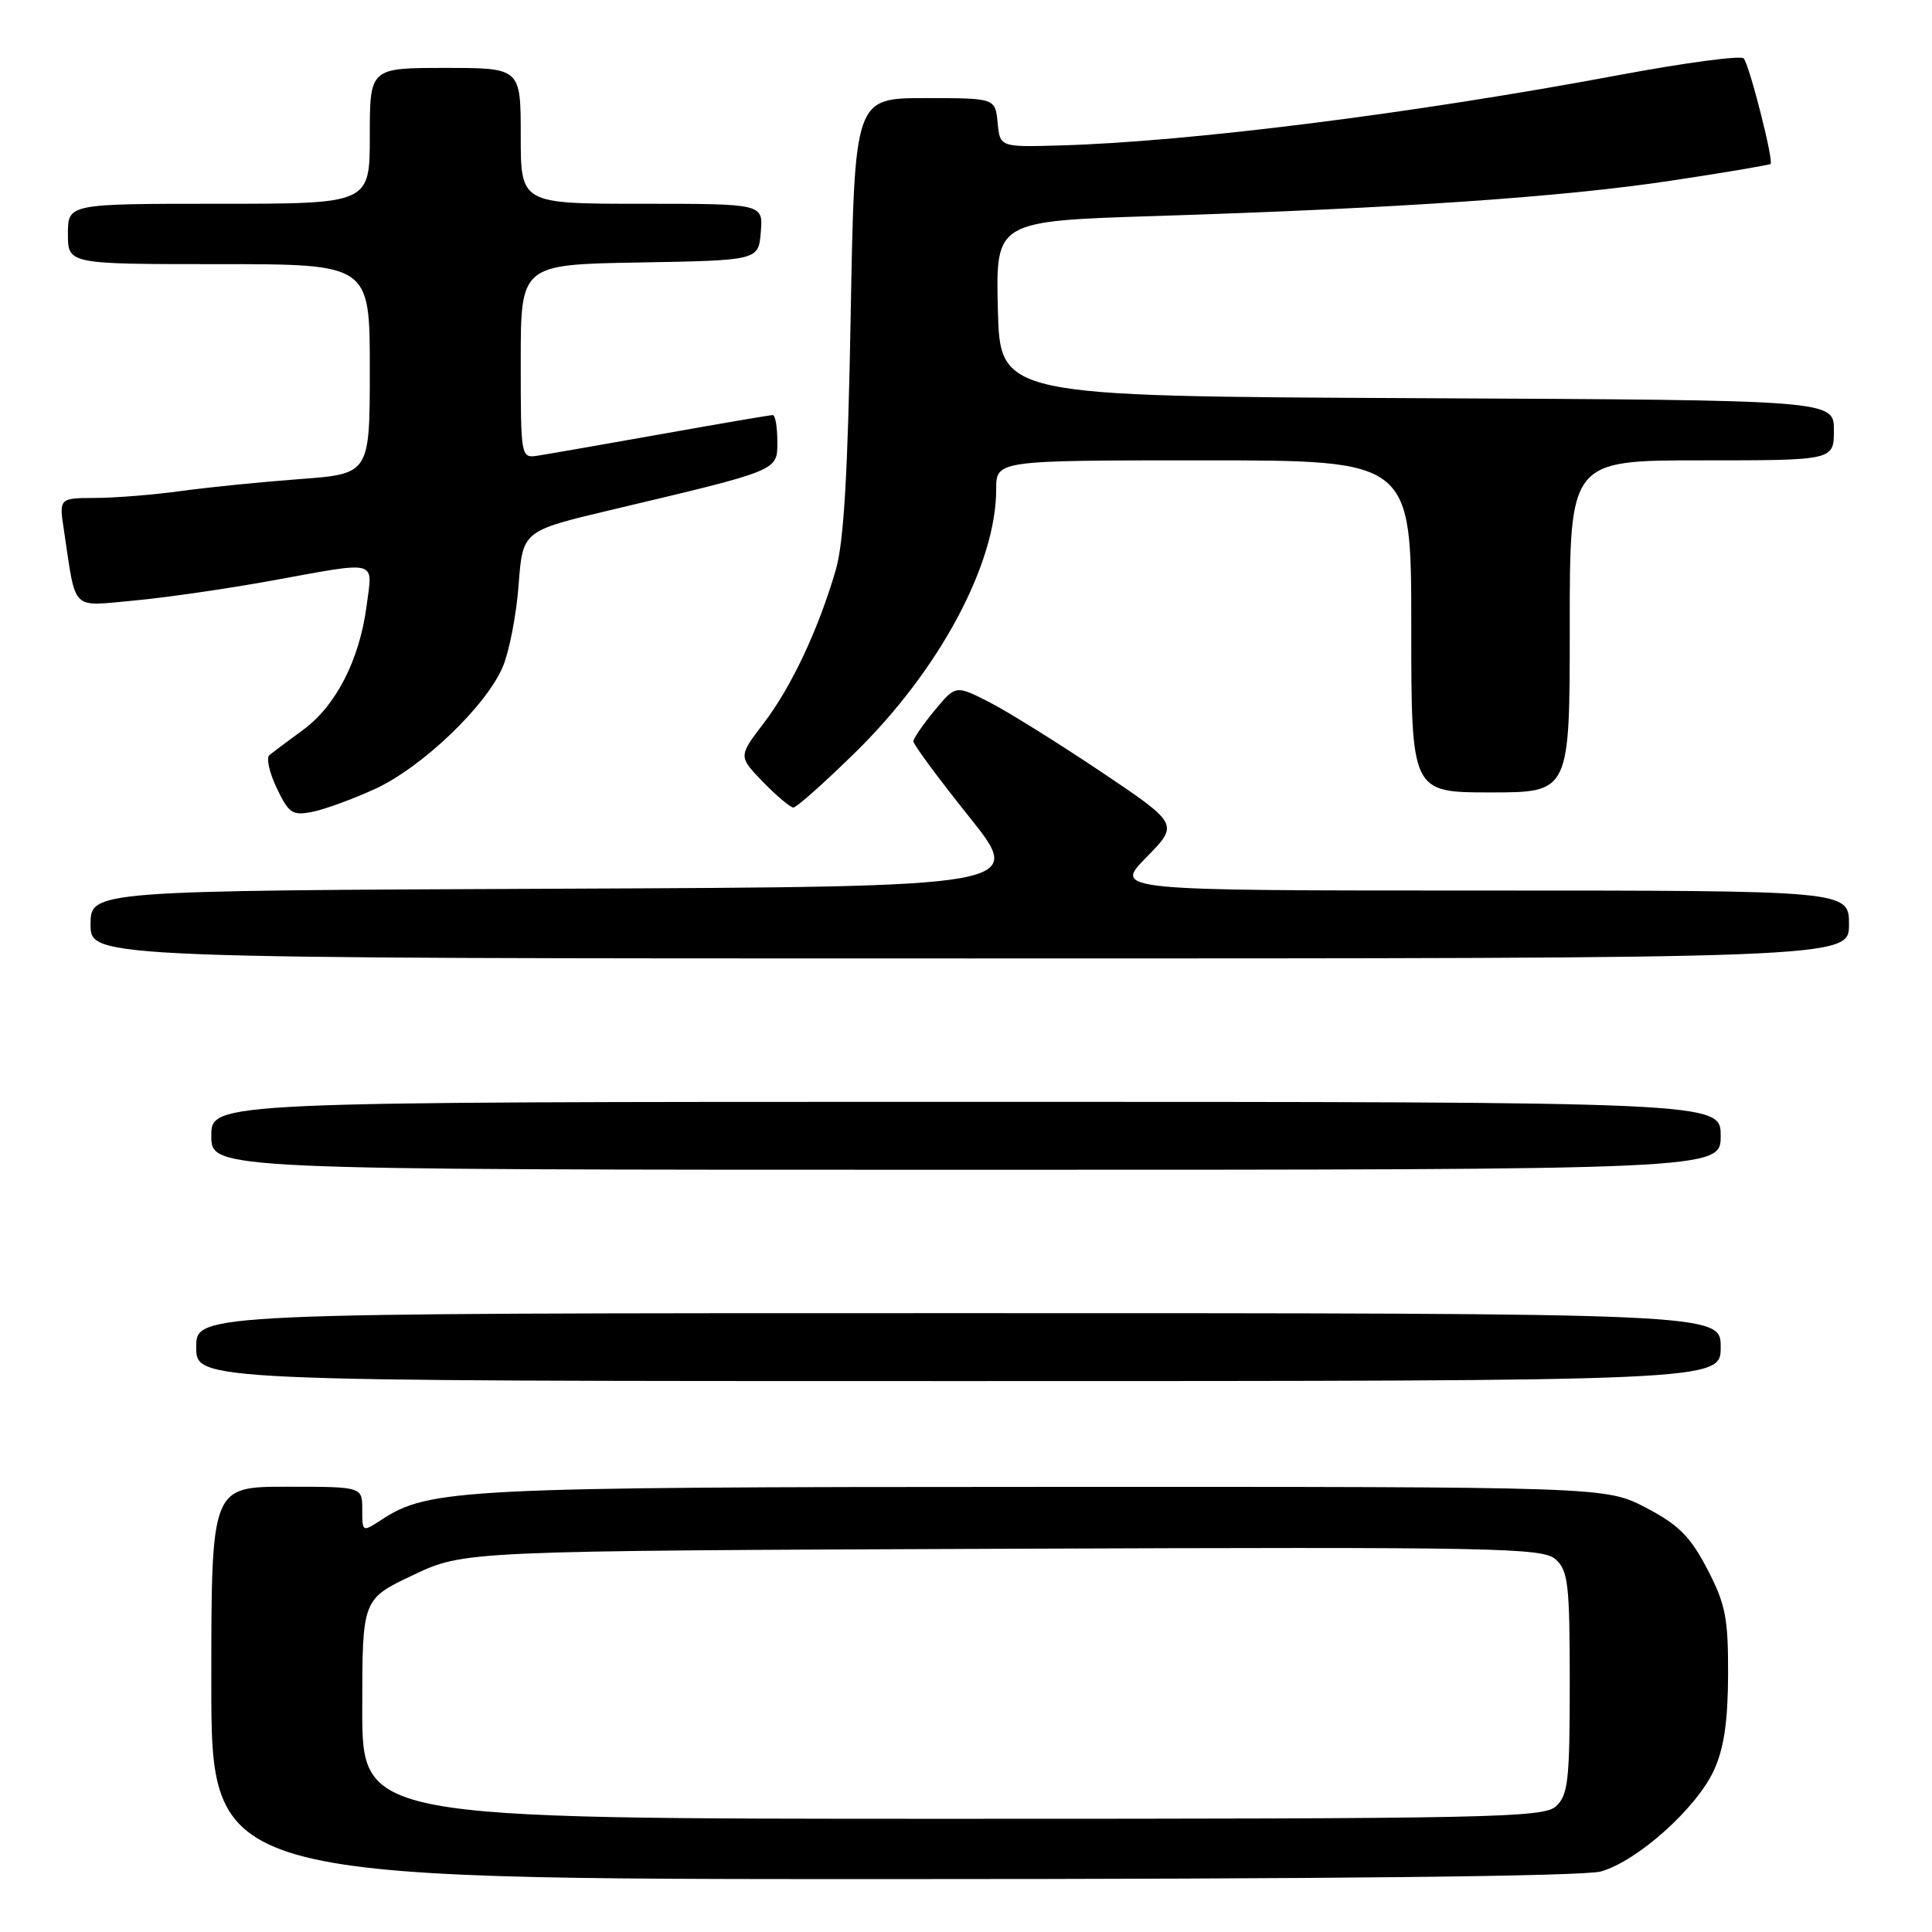 <?xml version="1.0" encoding="UTF-8" standalone="no"?>
<!DOCTYPE svg PUBLIC "-//W3C//DTD SVG 1.1//EN" "http://www.w3.org/Graphics/SVG/1.1/DTD/svg11.dtd" >
<svg xmlns="http://www.w3.org/2000/svg" xmlns:xlink="http://www.w3.org/1999/xlink" version="1.1" viewBox="0 0 256 256">
 <g >
 <path fill="currentColor"
d=" M 212.12 247.98 C 216.94 246.64 224.84 239.56 227.12 234.54 C 228.44 231.64 228.96 228.07 228.98 221.86 C 229.00 214.34 228.64 212.55 226.22 207.90 C 223.96 203.58 222.42 202.04 218.10 199.78 C 212.77 197.00 212.77 197.00 138.64 197.02 C 61.19 197.03 56.85 197.25 50.54 201.38 C 48.01 203.04 48.00 203.03 48.00 200.02 C 48.00 197.00 48.00 197.00 38.00 197.00 C 28.00 197.00 28.00 197.00 28.00 223.00 C 28.00 249.00 28.00 249.00 118.25 248.99 C 175.71 248.99 209.82 248.62 212.12 247.98 Z  M 228.00 178.50 C 228.00 174.00 228.00 174.00 127.00 174.00 C 26.00 174.00 26.00 174.00 26.00 178.50 C 26.00 183.00 26.00 183.00 127.00 183.00 C 228.00 183.00 228.00 183.00 228.00 178.50 Z  M 228.00 150.50 C 228.00 146.00 228.00 146.00 128.00 146.00 C 28.00 146.00 28.00 146.00 28.00 150.50 C 28.00 155.00 28.00 155.00 128.00 155.00 C 228.00 155.00 228.00 155.00 228.00 150.50 Z  M 245.00 122.50 C 245.00 118.00 245.00 118.00 196.29 118.00 C 147.58 118.00 147.58 118.00 151.90 113.60 C 156.22 109.20 156.22 109.20 145.86 102.24 C 140.16 98.42 133.51 94.28 131.07 93.03 C 126.63 90.77 126.63 90.77 123.84 94.14 C 122.31 95.99 121.04 97.83 121.03 98.23 C 121.01 98.63 124.34 103.13 128.42 108.23 C 135.83 117.50 135.83 117.50 73.92 117.76 C 12.00 118.02 12.00 118.02 12.00 122.51 C 12.00 127.00 12.00 127.00 128.50 127.00 C 245.00 127.00 245.00 127.00 245.00 122.50 Z  M 49.67 104.55 C 55.92 101.69 64.47 93.51 66.64 88.31 C 67.49 86.28 68.43 81.41 68.72 77.49 C 69.26 70.35 69.26 70.35 80.88 67.59 C 103.47 62.23 103.00 62.43 103.00 58.47 C 103.00 56.56 102.73 55.00 102.39 55.00 C 102.05 55.00 95.42 56.13 87.64 57.52 C 79.86 58.90 72.49 60.19 71.25 60.38 C 69.02 60.72 69.00 60.63 69.00 47.89 C 69.00 35.05 69.00 35.05 84.75 34.78 C 100.50 34.50 100.50 34.50 100.81 30.75 C 101.12 27.00 101.12 27.00 85.06 27.00 C 69.00 27.00 69.00 27.00 69.00 18.00 C 69.00 9.00 69.00 9.00 59.00 9.00 C 49.00 9.00 49.00 9.00 49.00 18.00 C 49.00 27.00 49.00 27.00 29.00 27.00 C 9.00 27.00 9.00 27.00 9.00 31.00 C 9.00 35.00 9.00 35.00 29.00 35.00 C 49.00 35.00 49.00 35.00 49.00 48.89 C 49.00 62.79 49.00 62.79 39.75 63.48 C 34.66 63.86 27.58 64.57 24.00 65.06 C 20.42 65.56 15.32 65.97 12.66 65.98 C 7.82 66.00 7.82 66.00 8.47 70.25 C 10.12 81.18 9.28 80.34 17.73 79.58 C 21.87 79.20 30.03 78.02 35.87 76.96 C 50.36 74.33 49.38 74.07 48.58 80.25 C 47.65 87.41 44.52 93.53 40.15 96.72 C 38.14 98.19 36.14 99.69 35.70 100.05 C 35.25 100.41 35.69 102.38 36.67 104.43 C 38.27 107.79 38.75 108.10 41.41 107.57 C 43.04 107.24 46.76 105.88 49.67 104.55 Z  M 113.28 99.75 C 124.46 88.81 132.00 74.75 132.00 64.84 C 132.00 61.00 132.00 61.00 159.50 61.00 C 187.00 61.00 187.00 61.00 187.00 83.00 C 187.00 105.00 187.00 105.00 197.50 105.00 C 208.00 105.00 208.00 105.00 208.00 83.00 C 208.00 61.00 208.00 61.00 225.50 61.00 C 243.00 61.00 243.00 61.00 243.00 57.01 C 243.00 53.02 243.00 53.02 187.75 52.76 C 132.50 52.50 132.50 52.50 132.22 40.90 C 131.94 29.29 131.94 29.29 153.22 28.62 C 185.29 27.60 207.08 26.11 221.42 23.94 C 228.53 22.87 234.46 21.87 234.61 21.72 C 235.04 21.29 231.80 8.59 231.05 7.74 C 230.68 7.32 223.21 8.32 214.44 9.96 C 187.39 15.03 157.48 18.80 140.50 19.27 C 132.50 19.50 132.50 19.50 132.19 16.25 C 131.87 13.00 131.87 13.00 122.56 13.00 C 113.24 13.00 113.24 13.00 112.72 41.75 C 112.35 62.66 111.81 71.86 110.75 75.50 C 108.45 83.40 104.87 91.01 101.21 95.81 C 97.83 100.23 97.83 100.23 101.11 103.62 C 102.92 105.48 104.73 107.00 105.13 107.00 C 105.54 107.00 109.21 103.74 113.28 99.75 Z  M 48.00 226.45 C 48.00 211.89 48.00 211.89 54.75 208.70 C 61.50 205.50 61.50 205.50 132.89 205.22 C 198.60 204.97 204.43 205.08 206.14 206.63 C 207.79 208.12 208.00 209.96 208.00 223.00 C 208.00 235.96 207.78 237.88 206.17 239.35 C 204.50 240.86 197.51 241.00 126.17 241.00 C 48.00 241.00 48.00 241.00 48.00 226.45 Z "/>
</g>
</svg>
